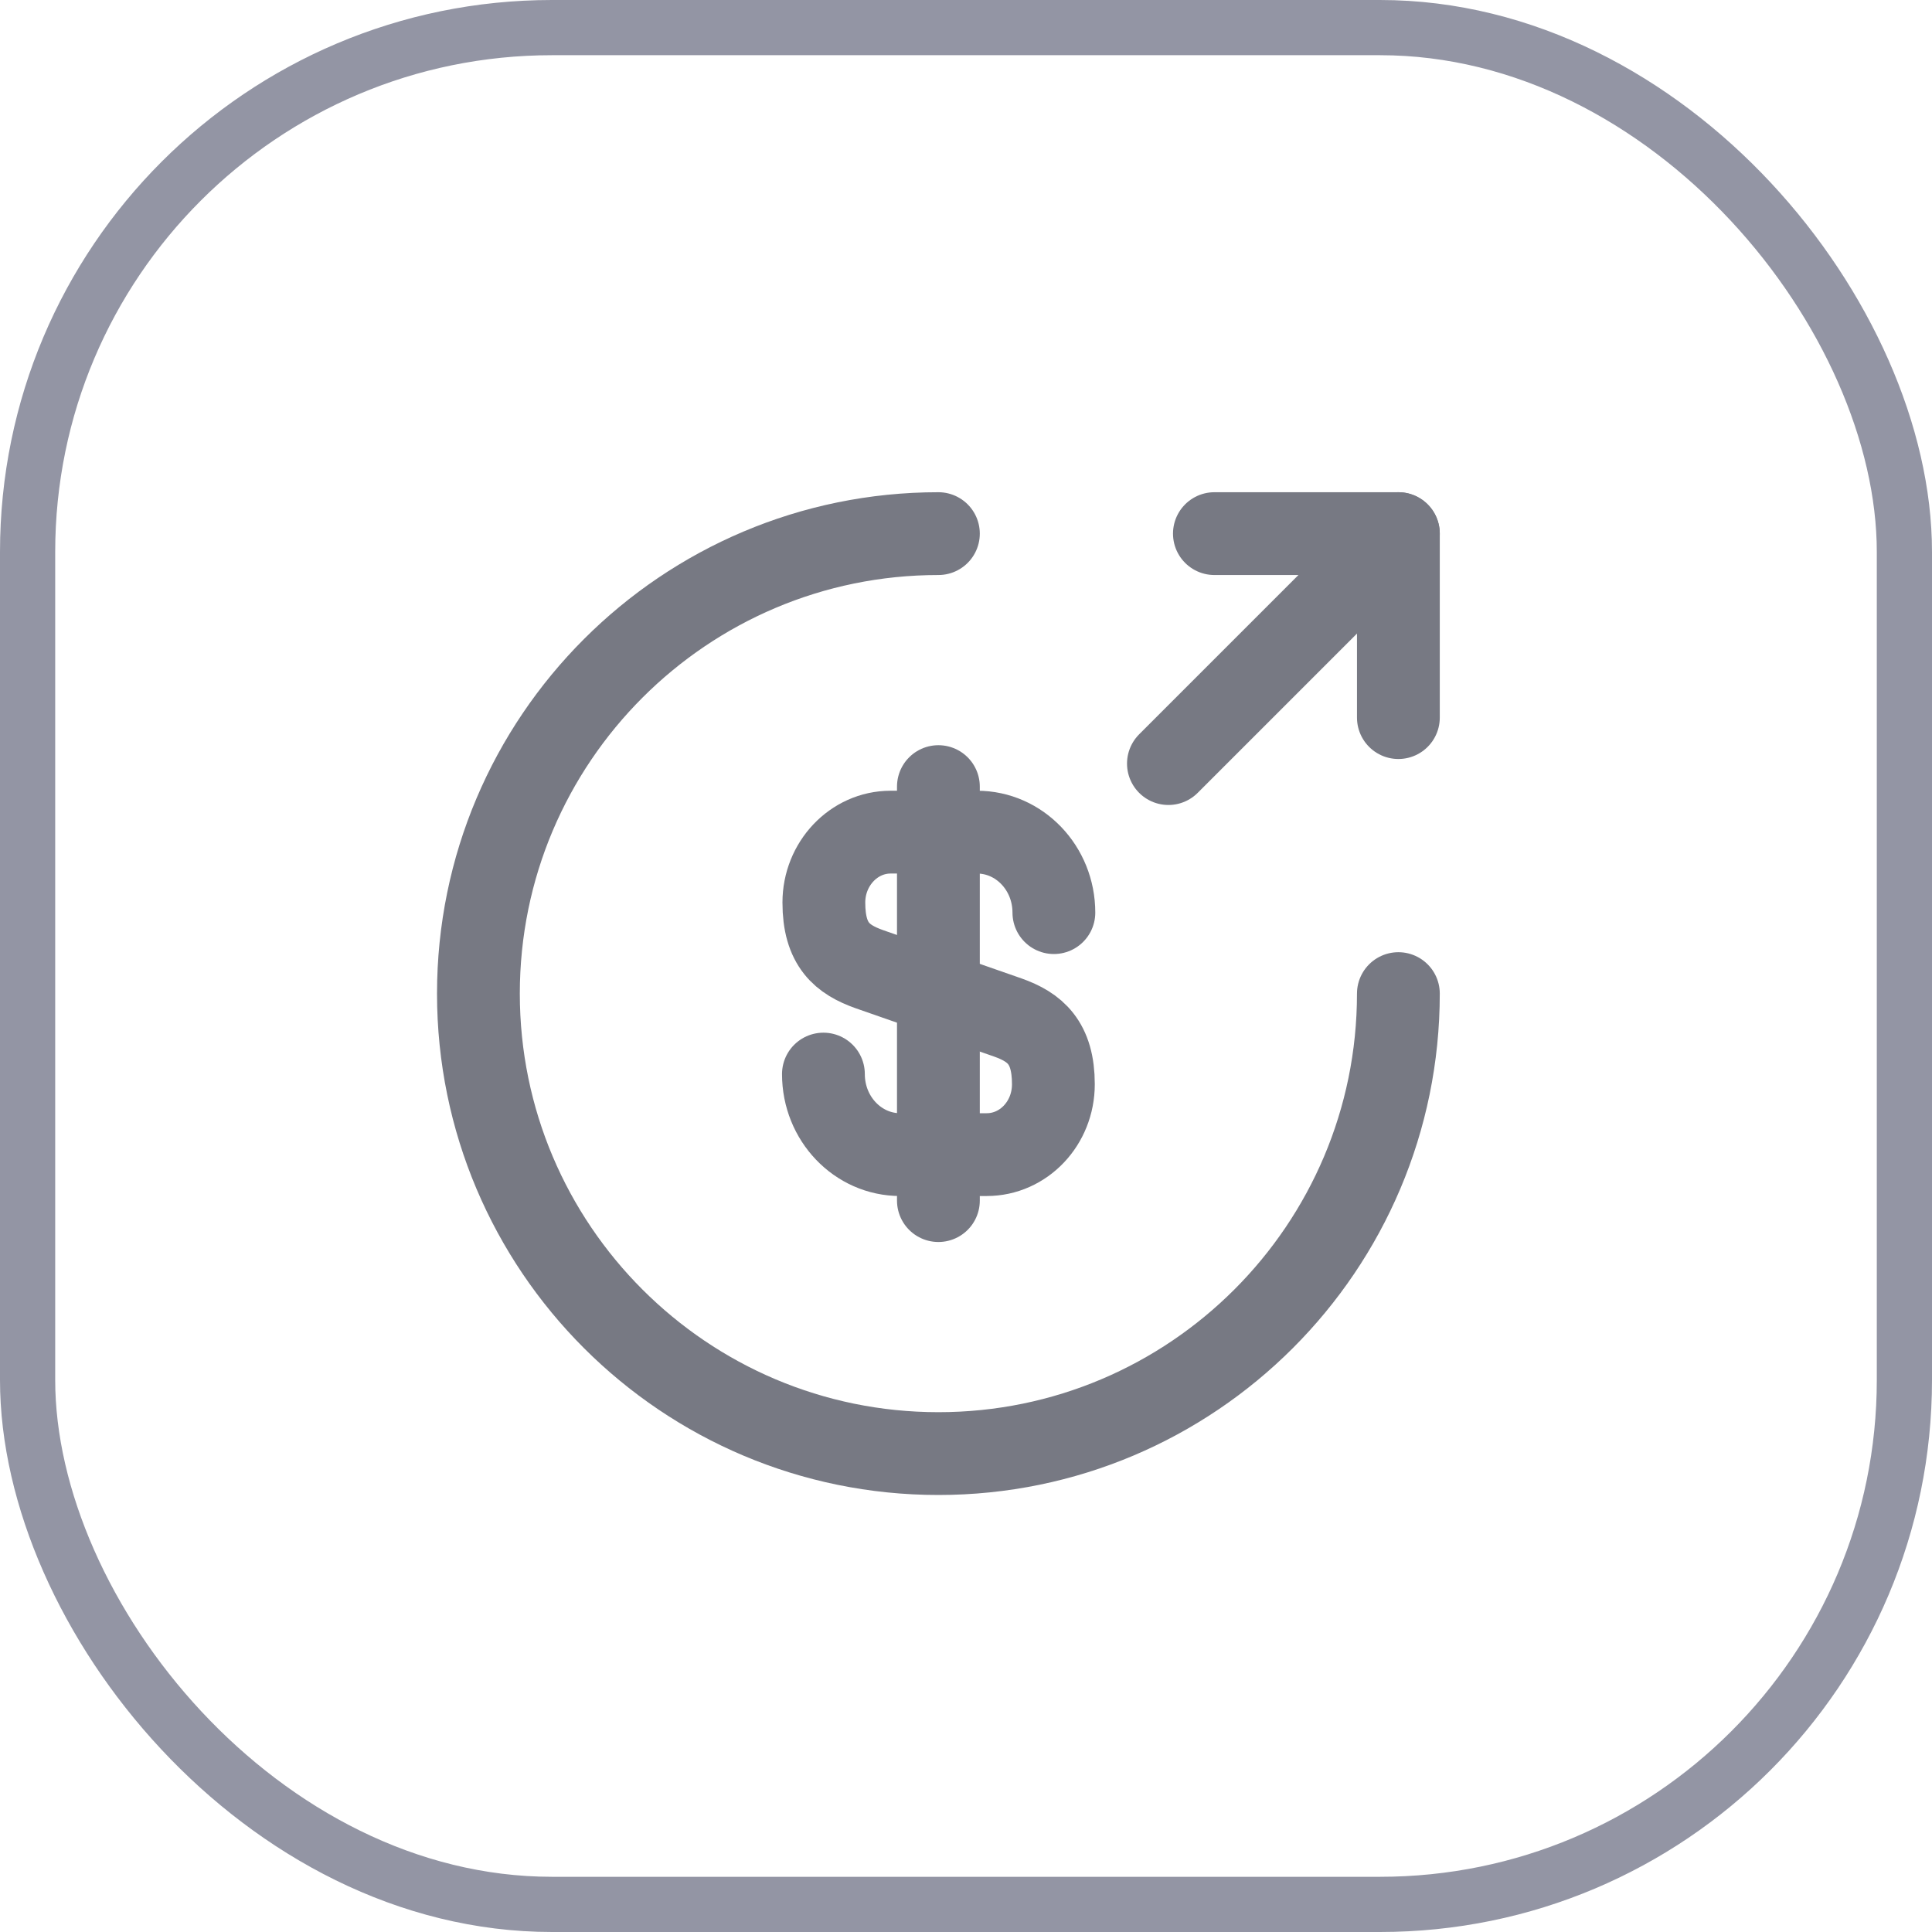 <svg width="35" height="35" viewBox="0 0 35 35" fill="none" xmlns="http://www.w3.org/2000/svg">
<path d="M14.917 19.458C14.917 20.267 15.542 20.917 16.308 20.917H17.875C18.542 20.917 19.083 20.35 19.083 19.642C19.083 18.883 18.75 18.608 18.258 18.433L15.75 17.558C15.258 17.383 14.925 17.117 14.925 16.35C14.925 15.65 15.467 15.075 16.133 15.075H17.7C18.467 15.075 19.092 15.725 19.092 16.533" stroke="#777983" stroke-width="1.5" stroke-linecap="round" stroke-linejoin="round"/>
<path d="M17 14.25V21.75" stroke="#777983" stroke-width="1.5" stroke-linecap="round" stroke-linejoin="round"/>
<path d="M25.333 18C25.333 22.6 21.6 26.333 17 26.333C12.4 26.333 8.667 22.6 8.667 18C8.667 13.4 12.4 9.667 17 9.667" stroke="#777983" stroke-width="1.5" stroke-linecap="round" stroke-linejoin="round"/>
<path d="M25.333 13V9.667H22" stroke="#777983" stroke-width="1.5" stroke-linecap="round" stroke-linejoin="round"/>
<path d="M21.167 13.833L25.333 9.667" stroke="#777983" stroke-width="1.5" stroke-linecap="round" stroke-linejoin="round"/>
<rect x="0.5" y="0.5" width="34" height="34" rx="9.5" stroke="#9395A4"/>
</svg>
